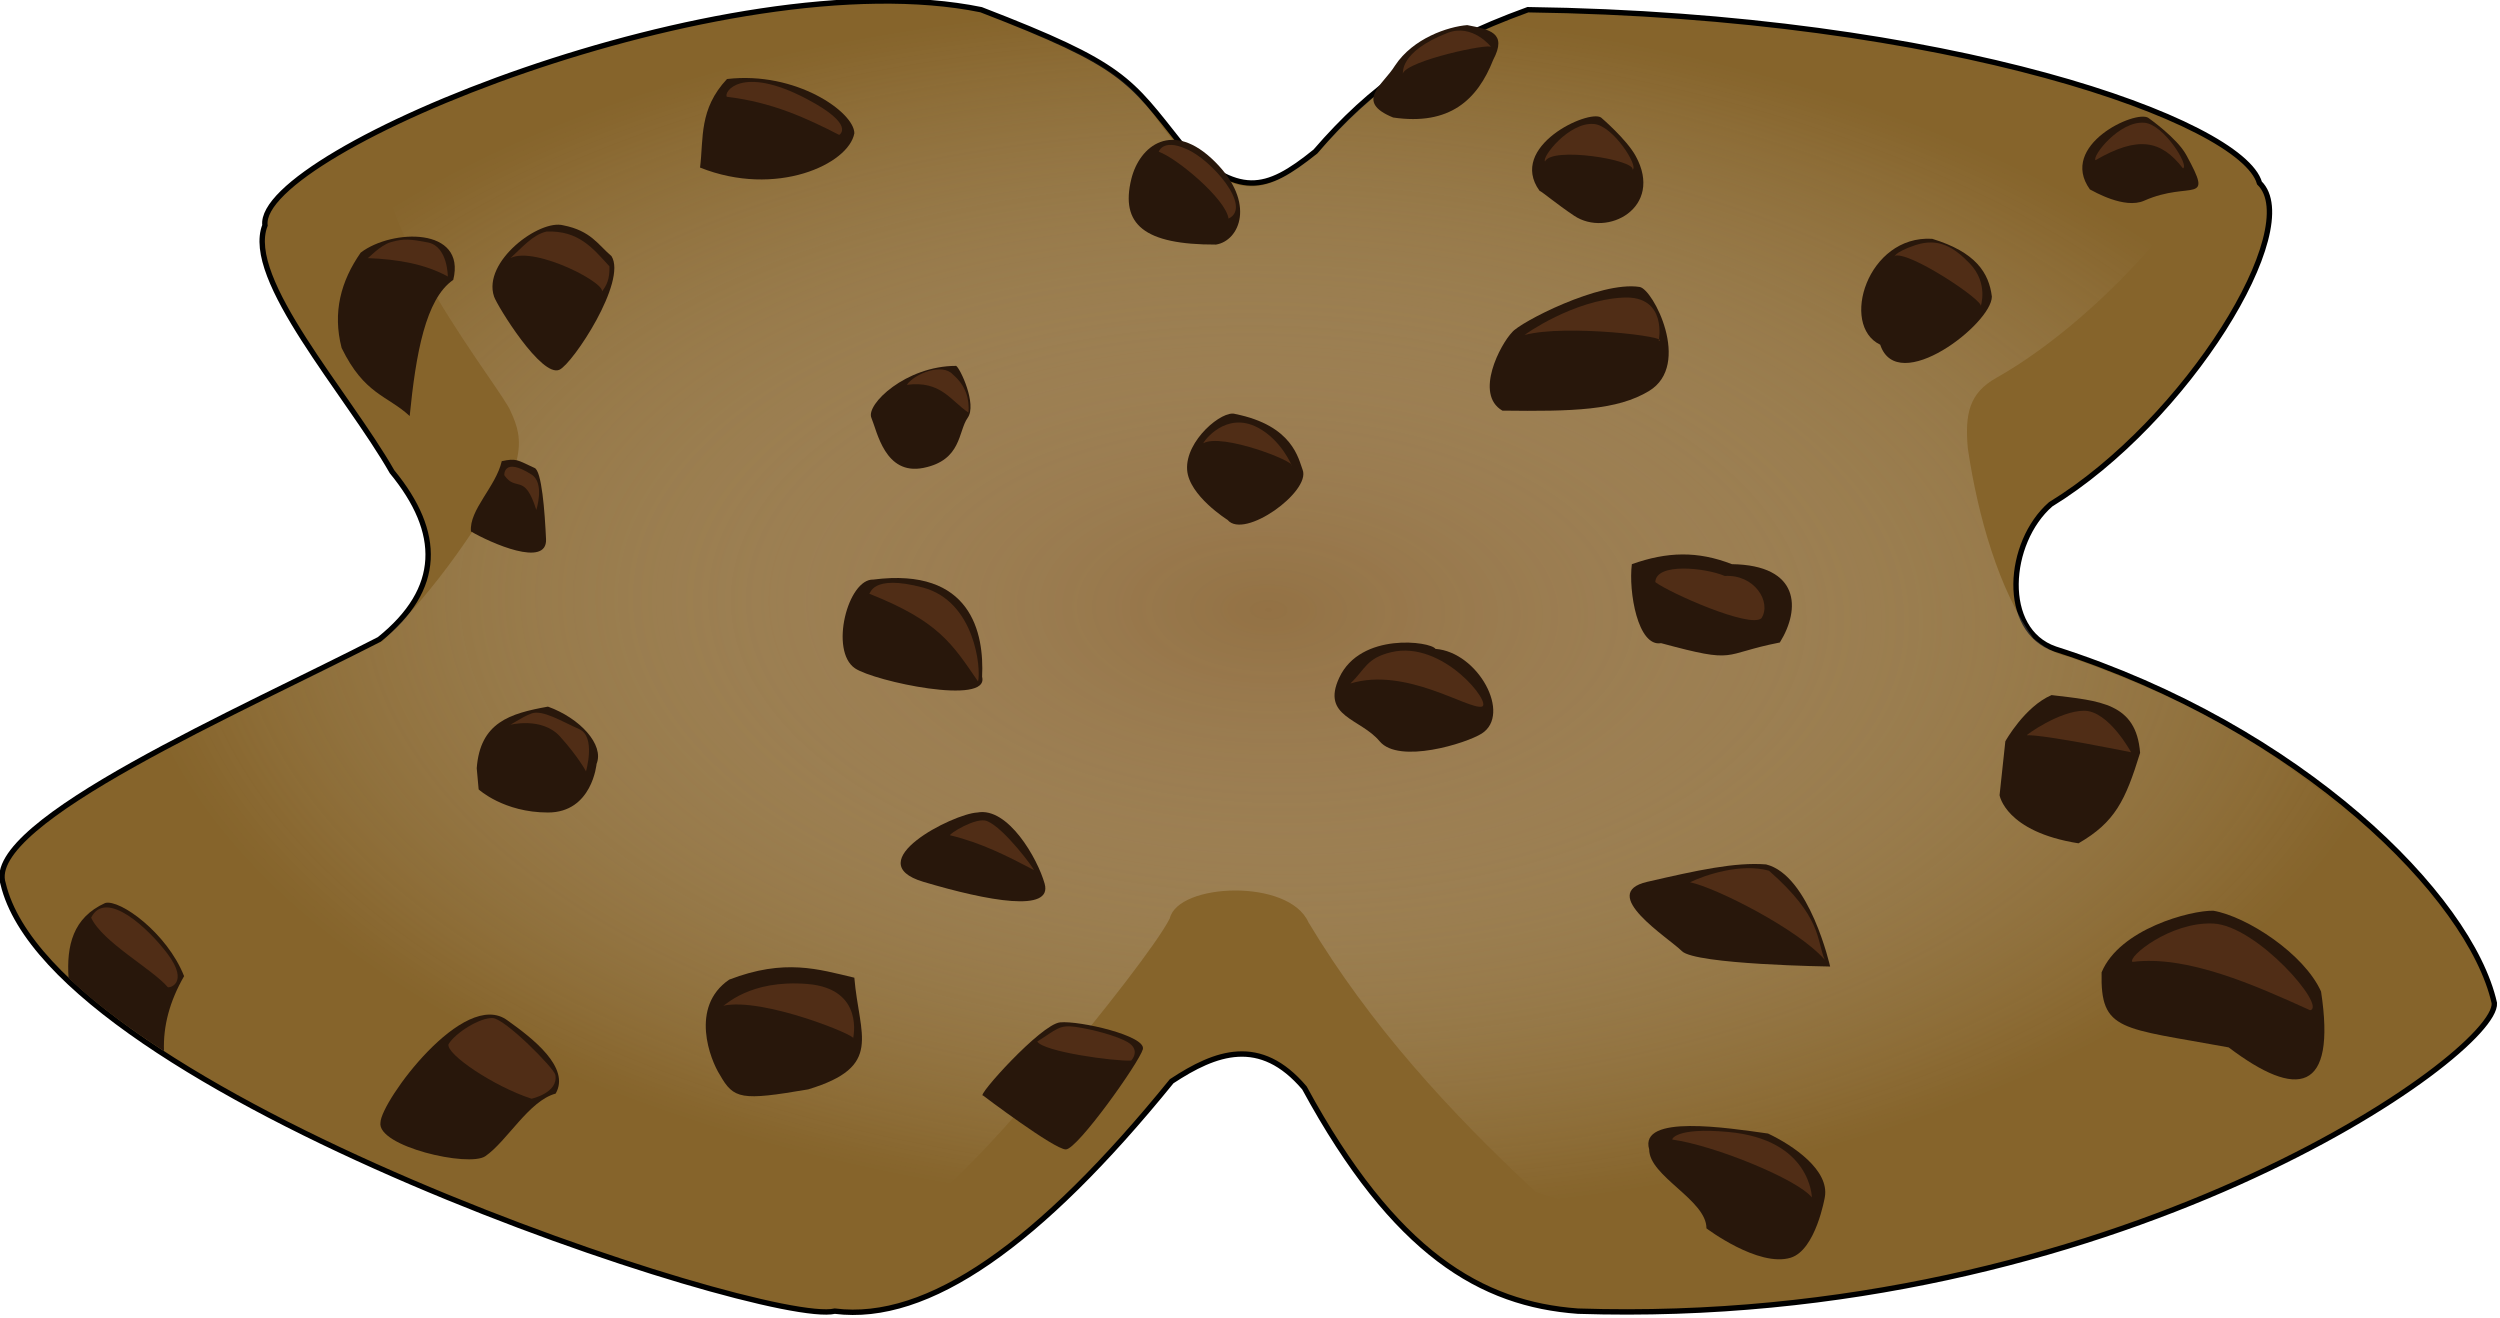 <?xml version="1.0" encoding="UTF-8" standalone="no"?>
<!-- Created with Inkscape (http://www.inkscape.org/) -->

<svg
   xmlns:dc="http://purl.org/dc/elements/1.1/"
   xmlns:cc="http://creativecommons.org/ns#"
   xmlns:rdf="http://www.w3.org/1999/02/22-rdf-syntax-ns#"
   xmlns:svg="http://www.w3.org/2000/svg"
   xmlns="http://www.w3.org/2000/svg"
   xmlns:xlink="http://www.w3.org/1999/xlink"
   xmlns:sodipodi="http://sodipodi.sourceforge.net/DTD/sodipodi-0.dtd"
   xmlns:inkscape="http://www.inkscape.org/namespaces/inkscape"
   width="128.001"
   height="67.478"
   id="svg2"
   version="1.1"
   inkscape:version="0.92.2 (5c3e80d, 2017-08-06)"
   sodipodi:docname="x_cookie.svg">
  <title
     id="title3638">X Choclate Chip Cookie</title>
  <defs
     id="defs4">
    <linearGradient
       id="linearGradient3702">
      <stop
         style="stop-color:#9c7a55;stop-opacity:0.596;"
         offset="0"
         id="stop3704" />
      <stop
         style="stop-color:#ffffff;stop-opacity:0;"
         offset="1"
         id="stop3706" />
    </linearGradient>
    <inkscape:perspective
       sodipodi:type="inkscape:persp3d"
       inkscape:vp_x="0 : 526.18109 : 1"
       inkscape:vp_y="0 : 1000 : 0"
       inkscape:vp_z="744.09448 : 526.18109 : 1"
       inkscape:persp3d-origin="372.04724 : 350.78739 : 1"
       id="perspective10" />
    <radialGradient
       inkscape:collect="always"
       xlink:href="#linearGradient3702"
       id="radialGradient3708"
       cx="396.271"
       cy="476.334"
       fx="396.271"
       fy="476.334"
       r="210.876"
       gradientTransform="matrix(1.006,0.026,-0.014,0.532,-12.92,215.008)"
       gradientUnits="userSpaceOnUse" />
    <inkscape:perspective
       id="perspective3650"
       inkscape:persp3d-origin="0.5 : 0.33333333 : 1"
       inkscape:vp_z="1 : 0.5 : 1"
       inkscape:vp_y="0 : 1000 : 0"
       inkscape:vp_x="0 : 0.5 : 1"
       sodipodi:type="inkscape:persp3d" />
  </defs>
  <sodipodi:namedview
     id="base"
     pagecolor="#ffffff"
     bordercolor="#666666"
     borderopacity="1.0"
     inkscape:pageopacity="0.0"
     inkscape:pageshadow="2"
     inkscape:zoom="1.9186093"
     inkscape:cx="-31.382343"
     inkscape:cy="33.73668"
     inkscape:document-units="px"
     inkscape:current-layer="layer1"
     showgrid="false"
     inkscape:window-width="1920"
     inkscape:window-height="1025"
     inkscape:window-x="-8"
     inkscape:window-y="-8"
     inkscape:window-maximized="1"
     fit-margin-top="0"
     fit-margin-left="0"
     fit-margin-right="0"
     fit-margin-bottom="0" />
  <g
     inkscape:label="Layer 1"
     inkscape:groupmode="layer"
     id="layer1"
     transform="translate(-311.256,-453.631)">
    <g
       id="g926"
       transform="matrix(0.276,0,0,0.276,271.593,352.736)">
      <path
         sodipodi:nodetypes="ccccccccccccccccc"
         id="path2820"
         d="m 325.714,367.362 c -47.103,-9.636 -134.479,26.277 -132.857,40 -3.895,9.957 15.245,31.106 23.577,45.711 9.258,11.28 9.323,21.725 -2.364,31.101 -25.071,12.94 -73.566,33.912 -69.785,45.331 9.183,38.825 141.33,82.324 154.286,79.286 17.303,2.184 38.002,-12.476 62.486,-42.651 8.211,-5.414 16.422,-8.417 24.633,1.239 16.73,30.8 32.878,40.106 50.738,41.412 99.21,3.205 170.679,-47.728 170,-57.143 -4.452,-19.857 -35.98,-51.164 -81.455,-65.68 -10.184,-3.472 -8.923,-19.802 -0.859,-26.846 25.348,-15.537 47.222,-51.306 38.742,-59.617 -3.253,-11.442 -57.374,-31.083 -135.714,-32.143 -18.608,6.752 -29.102,14.379 -39.422,26.31 -9.421,7.634 -14.166,8.371 -24.863,-1.31 -9.678,-12.152 -10.519,-14.731 -37.143,-25 z"
         style="fill:#86642b;fill-opacity:1;stroke:#000000;stroke-width:1px;stroke-linecap:butt;stroke-linejoin:miter;stroke-opacity:1"
         inkscape:connector-curvature="0" />
      <path
         sodipodi:nodetypes="ccccccccccsccccccccc"
         id="path2822"
         d="m 214.643,484.505 c -18.01,8.844 -28.181,13.795 -45.625,23.036 -10.817,34.927 127.576,88.817 145.625,80.893 4.379,1.543 41.903,-44.084 46.071,-52.5 1.524,-6.567 22.073,-7.475 25.714,0.714 11.375,18.958 26.073,35.067 42.143,50 53.178,18.802 160.522,-33.504 161.598,-60.531 -20.766,-19.166 -34.533,-28.652 -62.569,-38.689 -3.081,-0.688 -4.842,-1.989 -6.617,-3.37 -6.418,-8.908 -10.387,-22.768 -12.232,-35.357 -0.557,-6.36 0.258,-10.208 5.252,-13.02 21.016,-11.833 43.872,-39.453 38.766,-44.659 -35.355,-17.179 -84.373,-22.133 -125.714,-23.125 -13.29,5.422 -26.569,10.966 -38.929,26.161 -8.402,6.232 -13.413,10.302 -25.804,-1.339 -7.929,-8.806 -5.788,-13.869 -36.964,-24.911 -45.407,-7.838 -102.756,18.05 -110.712,22.357 -3.123,16.93 22.419,47.805 23.823,51.782 1.162,2.53 2.076,5.07 1.058,9.148 -7.063,11.906 -14.571,23.534 -24.883,33.409 z"
         style="fill:url(#radialGradient3708);fill-opacity:1;stroke:none"
         inkscape:connector-curvature="0" />
      <path
         sodipodi:nodetypes="cccscc"
         id="path3596"
         d="m 232.143,508.076 c 0.633,-8.479 6.11,-10.158 13.214,-11.429 5.918,2.126 10.48,7.07 9.018,10.625 0,0 -0.804,9.018 -9.018,9.018 -8.214,0 -12.857,-4.286 -12.857,-4.286 z"
         style="fill:#28170b;stroke:none"
         inkscape:connector-curvature="0" />
      <path
         id="path3598"
         d="m 321.071,433.434 c -9.286,0 -16.786,7.143 -15.714,9.643 1.071,2.5 2.5,10.714 9.643,9.286 7.143,-1.429 6.429,-6.786 8.214,-9.286 1.786,-2.5 -1.429,-9.286 -2.143,-9.643 z"
         style="fill:#28170b;stroke:none"
         inkscape:connector-curvature="0" />
      <path
         sodipodi:nodetypes="cscsc"
         id="path3600"
         d="m 372.857,442.362 c 10.714,2.143 11.723,8.36 12.5,10.357 1.563,4.019 -10.84,12.992 -13.929,9.286 0,0 -7.179,-4.492 -7.5,-9.286 -0.366,-5.464 6.608,-11.173 8.929,-10.357 z"
         style="fill:#28170b;stroke:none"
         inkscape:connector-curvature="0" />
      <path
         sodipodi:nodetypes="csssc"
         id="path3602"
         d="m 410,485.934 c 7.934,0.603 14.175,12.163 8.571,15.714 -2.846,1.804 -15.357,5.714 -18.929,1.429 -3.571,-4.286 -10.875,-4.504 -7.5,-11.786 3.954,-8.531 16.994,-6.738 17.857,-5.357 z"
         style="fill:#28170b;stroke:none"
         inkscape:connector-curvature="0" />
      <path
         sodipodi:nodetypes="ccssc"
         id="path3604"
         d="m 471.324,525.916 c 8.078,1.977 11.89,18.947 11.89,18.947 0,0 -25,-0.357 -27.5,-2.857 -2.5,-2.5 -15.714,-10.714 -6.429,-12.857 9.286,-2.143 16.269,-3.676 22.038,-3.232 z"
         style="fill:#28170b;stroke:none"
         inkscape:connector-curvature="0" />
      <path
         sodipodi:nodetypes="cssc"
         id="path3606"
         d="m 325,516.291 c -4.495,0.221 -22.191,9.223 -10,12.857 12.13,3.616 23.997,5.731 22.5,0.357 -1.298,-4.661 -6.801,-14.317 -12.5,-13.214 z"
         style="fill:#28170b;stroke:none"
         inkscape:connector-curvature="0" />
      <path
         id="path3608"
         d="m 326.071,568.791 c 0,0 13.214,10 15.357,10 2.143,0 13.571,-16.071 14.286,-18.571 0.714,-2.5 -11.786,-5.357 -15.357,-5 -3.571,0.357 -15.714,13.929 -14.286,13.571 z"
         style="fill:#28170b;stroke:none"
         inkscape:connector-curvature="0" />
      <path
         sodipodi:nodetypes="cccsc"
         id="path3610"
         d="m 214.286,573.791 c 0.084,-3.866 15.491,-24.989 23.571,-18.929 4.769,3.392 11.681,8.776 8.929,13.571 -4.959,1.328 -8.983,8.8 -13.036,11.607 -3.061,2.12 -20.179,-1.824 -19.464,-6.25 z"
         style="fill:#28170b;stroke:none"
         inkscape:connector-curvature="0" />
      <path
         sodipodi:nodetypes="ccccc"
         id="path3612"
         d="m 174.129,560.554 c -0.179,-4.635 1.05,-9.271 3.728,-13.906 -3.186,-8.083 -11.97,-14.33 -14.643,-13.571 -5.984,2.713 -7.193,7.902 -6.786,13.929 5.459,5.199 11.997,9.834 17.701,13.549 z"
         style="fill:#28170b;stroke:none"
         inkscape:connector-curvature="0" />
      <path
         sodipodi:nodetypes="csscc"
         id="path3614"
         d="m 248.214,407.362 c -4.409,-1.194 -15.05,6.724 -12.857,13.214 0.574,1.699 8.818,15.14 12.143,13.571 2.499,-1.179 12.574,-16.417 9.643,-21.071 -2.488,-2.108 -3.807,-4.703 -8.929,-5.714 z"
         style="fill:#28170b;stroke:none"
         inkscape:connector-curvature="0" />
      <path
         sodipodi:nodetypes="cccsc"
         id="path3616"
         d="m 242.857,452.362 c -3.272,-1.492 -3.319,-1.832 -6.071,-1.25 -1.091,4.755 -6.078,9.023 -5.714,13.036 3.592,2.109 14.176,6.827 13.929,1.429 -0.238,-5.178 -0.805,-12.713 -2.143,-13.214 z"
         style="fill:#28170b;stroke:none"
         inkscape:connector-curvature="0" />
      <path
         sodipodi:nodetypes="ccscc"
         id="path3618"
         d="m 424.221,427.193 c 1.365,-1.785 16.265,-9.54 23.636,-8.402 2.499,0.329 9.731,14.443 1.786,19.286 -5.905,3.599 -14.116,3.83 -27.232,3.661 -5.276,-3.073 -0.313,-12.376 1.81,-14.545 z"
         style="fill:#28170b;stroke:none"
         inkscape:connector-curvature="0" />
      <path
         sodipodi:nodetypes="ccssc"
         id="path3620"
         d="m 429.286,400.934 c -5.901,-8.22 9.103,-15.122 11.429,-13.571 0,0 4.712,4.011 6.429,7.143 5.253,9.581 -5.297,15.184 -11.429,11.071 -3.316,-2.224 -5.714,-4.286 -6.429,-4.643 z"
         style="fill:#28170b;stroke:none"
         inkscape:connector-curvature="0" />
      <path
         sodipodi:nodetypes="ccssc"
         id="path3622"
         d="m 502.143,409.862 c 8.108,2.467 10.538,6.354 11.071,10.714 0,5.036 -17.489,18.6 -20.714,8.929 0,0 0,0 0,0 -7.516,-3.571 -2.391,-20.357 9.643,-19.643 z"
         style="fill:#28170b;stroke:none"
         inkscape:connector-curvature="0" />
      <path
         sodipodi:nodetypes="ccccc"
         id="path3624"
         d="m 533.571,545.934 c -0.254,11.067 3.55,10.235 23.571,13.929 12.738,9.643 20,8.452 17.143,-10.357 -3.142,-7.014 -13.767,-13.936 -20,-15 -4.189,-0.075 -17.359,3.359 -20.714,11.429 z"
         style="fill:#28170b;stroke:none"
         inkscape:connector-curvature="0" />
      <path
         sodipodi:nodetypes="ccsccc"
         id="path3628"
         d="m 449.643,578.791 c -0.01,5.005 10.663,9.377 10.625,14.643 0,0 9.63,7.279 15.625,5.446 4.674,-1.429 6.339,-11.25 6.339,-11.25 0.874,-4.99 -5.86,-9.57 -10.536,-11.786 -7.351,-1.024 -23.988,-3.679 -22.054,2.946 z"
         style="fill:#28170b;stroke:none"
         inkscape:connector-curvature="0" />
      <path
         sodipodi:nodetypes="ccccc"
         id="path3630"
         d="m 278.979,547.289 c -7.398,5.061 -3.499,14.921 -1.727,17.671 2.573,4.517 3.929,4.823 16.38,2.69 13.993,-4.234 9.466,-9.859 8.561,-20.718 -6.62,-1.558 -12.911,-3.61 -23.214,0.357 z"
         style="fill:#28170b;stroke:none"
         inkscape:connector-curvature="0" />
      <path
         sodipodi:nodetypes="ccsc"
         id="path3632"
         d="m 305.714,473.076 c 18.206,-2.333 20.59,9.959 20.179,18.036 1.453,5.449 -20.025,0.837 -23.577,-1.571 -4.766,-3.231 -1.341,-16.628 3.398,-16.464 z"
         style="fill:#28170b;stroke:none"
         inkscape:connector-curvature="0" />
      <path
         sodipodi:nodetypes="cccc"
         id="path3634"
         d="m 278.571,380.219 c 12.782,-1.489 23.601,6.139 23.627,10.063 -1.046,5.751 -14.541,11.989 -28.627,6.365 0.679,-5.442 -0.241,-10.829 5,-16.429 z"
         style="fill:#28170b;stroke:none"
         inkscape:connector-curvature="0" />
      <path
         sodipodi:nodetypes="ccccc"
         id="path3636"
         d="m 402.143,387.362 c -7.261,-2.971 -1.85,-6.046 0.357,-9.643 3.34,-5.068 9.858,-7.221 13.393,-7.5 4.136,0.827 7.484,1.382 4.821,6.429 -2.927,7.442 -8.083,12.25 -18.571,10.714 z"
         style="fill:#28170b;stroke:none"
         inkscape:connector-curvature="0" />
      <path
         sodipodi:nodetypes="ccss"
         id="path3638"
         d="m 353.571,398.791 c -2.047,8.363 2.333,12.185 15.714,12.143 4.377,-0.701 7.455,-7.737 -0.179,-15.357 -7.859,-7.845 -14.014,-3.005 -15.536,3.214 z"
         style="fill:#28170b;stroke:none"
         inkscape:connector-curvature="0" />
      <path
         sodipodi:nodetypes="ccccc"
         id="path3640"
         d="m 465,470.219 c 12.597,0.189 12.781,8.256 8.881,14.531 -11.156,2.183 -7.579,4.031 -22.034,0.123 -4.298,0.754 -6.069,-9.557 -5.418,-14.653 6.555,-2.328 12.176,-2.483 18.571,0 z"
         style="fill:#28170b;stroke:none"
         inkscape:connector-curvature="0" />
      <path
         sodipodi:nodetypes="cccccc"
         id="path3642"
         d="m 514.643,513.076 c 0,0 1.071,6.786 14.643,8.929 6.786,-3.929 8.703,-7.936 11.429,-16.786 -0.714,-9.286 -7.5,-9.643 -16.429,-10.714 -5,2.143 -8.571,8.571 -8.571,8.571 z"
         style="fill:#28170b;stroke:none"
         inkscape:connector-curvature="0" />
      <path
         sodipodi:nodetypes="ccccc"
         id="path3644"
         d="m 210.617,412.431 c -3.67,5.27 -5.246,11.063 -3.536,17.678 4.209,8.644 8.418,8.76 12.627,12.627 1.144,-11.518 2.94,-21.73 8.081,-25.254 2.444,-9.852 -11.401,-9.475 -17.173,-5.051 z"
         style="fill:#28170b;fill-opacity:1;stroke:none"
         inkscape:connector-curvature="0" />
      <path
         sodipodi:nodetypes="ccsc"
         id="path3646"
         d="m 304.94,475.691 c 12.842,5.099 15.336,9.182 20.203,16.289 0.59,-2.334 -0.558,-14.852 -10.228,-17.425 -9.739,-2.591 -9.723,1.389 -9.975,1.136 z"
         style="fill:#502d16;stroke:none"
         inkscape:connector-curvature="0" />
      <path
         sodipodi:nodetypes="ccsc"
         id="path3648"
         d="m 237.26,453.721 c 2.189,3.192 3.746,-0.572 5.935,6.44 0,0 1.621,-4.975 -0.884,-6.566 -5.356,-3.402 -5.051,0.253 -5.051,0.126 z"
         style="fill:#502d16;stroke:none"
         inkscape:connector-curvature="0" />
      <path
         id="path3650"
         d="m 238.143,500.061 c 0,0 6.061,-1.641 9.47,2.147 3.409,3.788 4.798,6.44 4.798,6.44 0,0 1.894,-6.44 -1.263,-7.829 -3.157,-1.389 -6.819,-3.662 -8.839,-2.904 -2.02,0.758 -4.167,2.399 -4.167,2.147 z"
         style="fill:#502d16;stroke:none"
         inkscape:connector-curvature="0" />
      <path
         sodipodi:nodetypes="cscc"
         id="path3652"
         d="m 319.966,520.517 c -0.331,-0.205 4.809,-3.443 6.819,-2.652 3.207,1.263 8.887,9.026 8.713,9.091 -4.855,-2.55 -9.744,-5.056 -15.531,-6.44 z"
         style="fill:#502d16;stroke:none"
         inkscape:connector-curvature="0" />
      <path
         sodipodi:nodetypes="cccc"
         id="path3654"
         d="m 311.927,436.955 c 6.372,-0.84 8.112,2.953 11.448,5.149 0.178,-2.565 -0.471,-4.98 -2.904,-7.071 -1.967,-2.2 -7.111,-0.15 -8.544,1.922 z"
         style="fill:#502d16;stroke:none"
         inkscape:connector-curvature="0" />
      <path
         sodipodi:nodetypes="ccccc"
         id="path3656"
         d="m 238.396,413.441 c 4.581,-2.358 18.848,5.156 16.794,6.44 1.11,-1.377 1.638,-2.594 1.574,-4.909 -3.005,-3.258 -5.642,-6.692 -11.675,-6.455 -2.58,0.595 -4.557,2.996 -6.692,4.925 z"
         style="fill:#502d16;stroke:none"
         inkscape:connector-curvature="0" />
      <path
         sodipodi:nodetypes="ccssc"
         id="path3658"
         d="m 226.906,559.281 c -0.451,1.851 8.396,7.813 15.405,10.102 0,0 5.025,-1.087 4.419,-4.419 -0.226,-1.246 -9.32,-10.42 -11.617,-10.543 -2.367,-0.127 -6.958,2.749 -8.207,4.861 z"
         style="fill:#502d16;stroke:none"
         inkscape:connector-curvature="0" />
      <path
         sodipodi:nodetypes="ccsc"
         id="path3660"
         d="m 174.82,548.675 c -2.841,-3.346 -12.132,-8.358 -14.205,-12.879 2.734,-5.44 10.713,2.063 14.205,6.755 4.041,5.43 0.253,6.377 0,6.124 z"
         style="fill:#502d16;stroke:none"
         inkscape:connector-curvature="0" />
      <path
         sodipodi:nodetypes="ccssc"
         id="path3662"
         d="m 336.128,558.776 c 1.178,1.895 14.201,3.675 17.425,3.536 0,0 1.884,-1.962 -0.708,-3.454 -1.839,-1.059 -6.135,-2.293 -9.583,-2.796 -3.092,-0.451 -3.599,0.505 -7.134,2.715 z"
         style="fill:#502d16;stroke:none"
         inkscape:connector-curvature="0" />
      <path
         sodipodi:nodetypes="ccsc"
         id="path3664"
         d="m 453.937,576.959 c 7.933,1.113 23.16,7.377 25.885,10.733 0,0 -0.146,-10.718 -15.489,-12.14 -9.869,-0.915 -10.522,1.407 -10.396,1.407 z"
         style="fill:#502d16;stroke:none"
         inkscape:connector-curvature="0" />
      <path
         sodipodi:nodetypes="cccc"
         id="path3666"
         d="m 457.22,529.229 c 4.81,0.983 20.202,8.804 25.001,14.395 -1.603,-3.79 -0.442,-7.829 -10.354,-16.541 -5.24,-1.452 -11.932,0.821 -14.647,2.147 z"
         style="fill:#502d16;stroke:none"
         inkscape:connector-curvature="0" />
      <path
         sodipodi:nodetypes="ccsc"
         id="path3668"
         d="m 277.843,552.141 c 7.373,-1.648 25.172,5.677 24.117,6.061 0,0 2.231,-9.222 -8.46,-10.102 -10.835,-0.892 -15.391,4.149 -15.657,4.041 z"
         style="fill:#502d16;stroke:none"
         inkscape:connector-curvature="0" />
      <path
         sodipodi:nodetypes="ccsc"
         id="path3670"
         d="m 539.295,544.003 c 10.116,-1.292 22.64,4.281 32.956,8.965 3.199,-0.6 -9.868,-15.74 -18.003,-16.085 -7.957,-0.338 -15.92,6.227 -14.953,7.12 z"
         style="fill:#502d16;stroke:none"
         inkscape:connector-curvature="0" />
      <path
         id="path3672"
         d="m 519.723,501.955 c 3.283,-0.126 19.319,3.157 19.319,3.157 0,0 -4.167,-7.702 -8.713,-7.702 -4.546,0 -10.859,4.546 -10.607,4.546 z"
         style="fill:#502d16;stroke:none"
         inkscape:connector-curvature="0" />
      <path
         sodipodi:nodetypes="cssc"
         id="path3674"
         d="m 394.212,492.359 c 10.223,-3.144 21.82,4.834 24.37,4.293 2.095,-0.445 -7.194,-12.409 -16.794,-10.102 -4.621,1.111 -4.798,3.157 -7.576,5.808 z"
         style="fill:#502d16;stroke:none"
         inkscape:connector-curvature="0" />
      <path
         sodipodi:nodetypes="cccc"
         id="path3676"
         d="m 450.781,473.545 c 2.467,1.92 17.666,8.69 19.698,6.692 1.901,-2.984 -1.28,-8.161 -6.819,-7.829 -3.536,-1.515 -12.753,-2.525 -12.879,1.136 z"
         style="fill:#502d16;stroke:none"
         inkscape:connector-curvature="0" />
      <path
         sodipodi:nodetypes="ccsc"
         id="path3678"
         d="m 426.537,427.709 c 7.513,-2.059 27.478,0.335 24.875,1.136 0,0 1.728,-8.483 -6.566,-8.081 -9.291,0.45 -18.299,6.858 -18.309,6.945 z"
         style="fill:#502d16;stroke:none"
         inkscape:connector-curvature="0" />
      <path
         sodipodi:nodetypes="ccsc"
         id="path3680"
         d="m 430.325,395.51 c 1.292,-2.806 16.701,-0.306 16.226,1.515 1.229,-0.439 -3.513,-8.131 -7.134,-8.46 -4.673,-0.424 -9.79,6.242 -9.091,6.945 z"
         style="fill:#502d16;stroke:none"
         inkscape:connector-curvature="0" />
      <path
         sodipodi:nodetypes="ccsc"
         id="path3682"
         d="m 403.935,379.222 c 0.774,-2.429 16.195,-5.709 16.415,-4.924 0,0 -3.463,-4.455 -8.144,-2.62 -9.113,3.572 -8.144,7.545 -8.271,7.545 z"
         style="fill:#502d16;stroke:none"
         inkscape:connector-curvature="0" />
      <path
         sodipodi:nodetypes="cccc"
         id="path3684"
         d="m 358.679,393.717 c 3.301,1.144 12.439,8.757 12.93,12.4 4.566,-2.163 -3.335,-11.098 -7.831,-12.911 -4.534,-2.084 -5.225,0.764 -5.099,0.511 z"
         style="fill:#502d16;stroke:none"
         inkscape:connector-curvature="0" />
      <path
         sodipodi:nodetypes="ccsc"
         id="path3686"
         d="m 278.55,383.515 c 8.439,1.012 14.737,3.951 20.834,7.071 0,0 3.215,-1.821 -6.061,-6.692 -12.206,-6.41 -15.453,-1.145 -14.773,-0.379 z"
         style="fill:#502d16;stroke:none"
         inkscape:connector-curvature="0" />
      <path
         sodipodi:nodetypes="ccssc"
         id="path3688"
         d="m 211.88,413.441 c 5.883,0.22 10.773,1.165 14.9,3.409 0,0 0.009,-5.599 -3.711,-6.313 -3.252,-0.625 -4.427,-0.748 -6.831,-0.061 -2.125,0.607 -4.357,3.218 -4.357,2.965 z"
         style="fill:#502d16;stroke:none"
         inkscape:connector-curvature="0" />
      <path
         sodipodi:nodetypes="ccssc"
         id="path3690"
         d="m 495.101,413.062 c 2.411,-1.244 16.9,8.408 16.036,9.344 0,0 1.508,-4.286 -2.02,-7.955 -2.982,-3.101 -5.874,-4.823 -10.102,-3.409 -4.166,1.393 -3.788,2.273 -3.914,2.02 z"
         style="fill:#502d16;stroke:none"
         inkscape:connector-curvature="0" />
      <path
         sodipodi:nodetypes="ccsc"
         id="path3692"
         d="m 366.938,447.786 c 3.435,-1.933 16.97,3.334 16.415,4.167 0,0 -1.935,-4.76 -6.313,-7.071 -5.986,-3.159 -10.123,2.662 -10.102,2.904 z"
         style="fill:#502d16;stroke:none"
         inkscape:connector-curvature="0" />
      <path
         sodipodi:nodetypes="ccssc"
         id="path3620-1"
         d="m 531.401,400.704 c -5.901,-8.22 8.514,-14.827 10.84,-13.277 0,0 5.301,3.717 7.018,6.848 5.253,9.581 0.887,4.68 -7.796,8.519 -3.652,1.614 -9.347,-1.733 -10.061,-2.09 z"
         style="fill:#28170b;stroke:none"
         inkscape:connector-curvature="0" />
      <path
         sodipodi:nodetypes="ccsc"
         id="path3680-7"
         d="m 532.44,395.281 c 7.869,-4.573 12.185,-3.742 16.226,1.515 1.229,-0.439 -3.513,-8.131 -7.134,-8.46 -4.673,-0.424 -9.79,6.242 -9.091,6.945 z"
         style="fill:#502d16;stroke:none"
         inkscape:connector-curvature="0" />
    </g>
  </g>
</svg>
